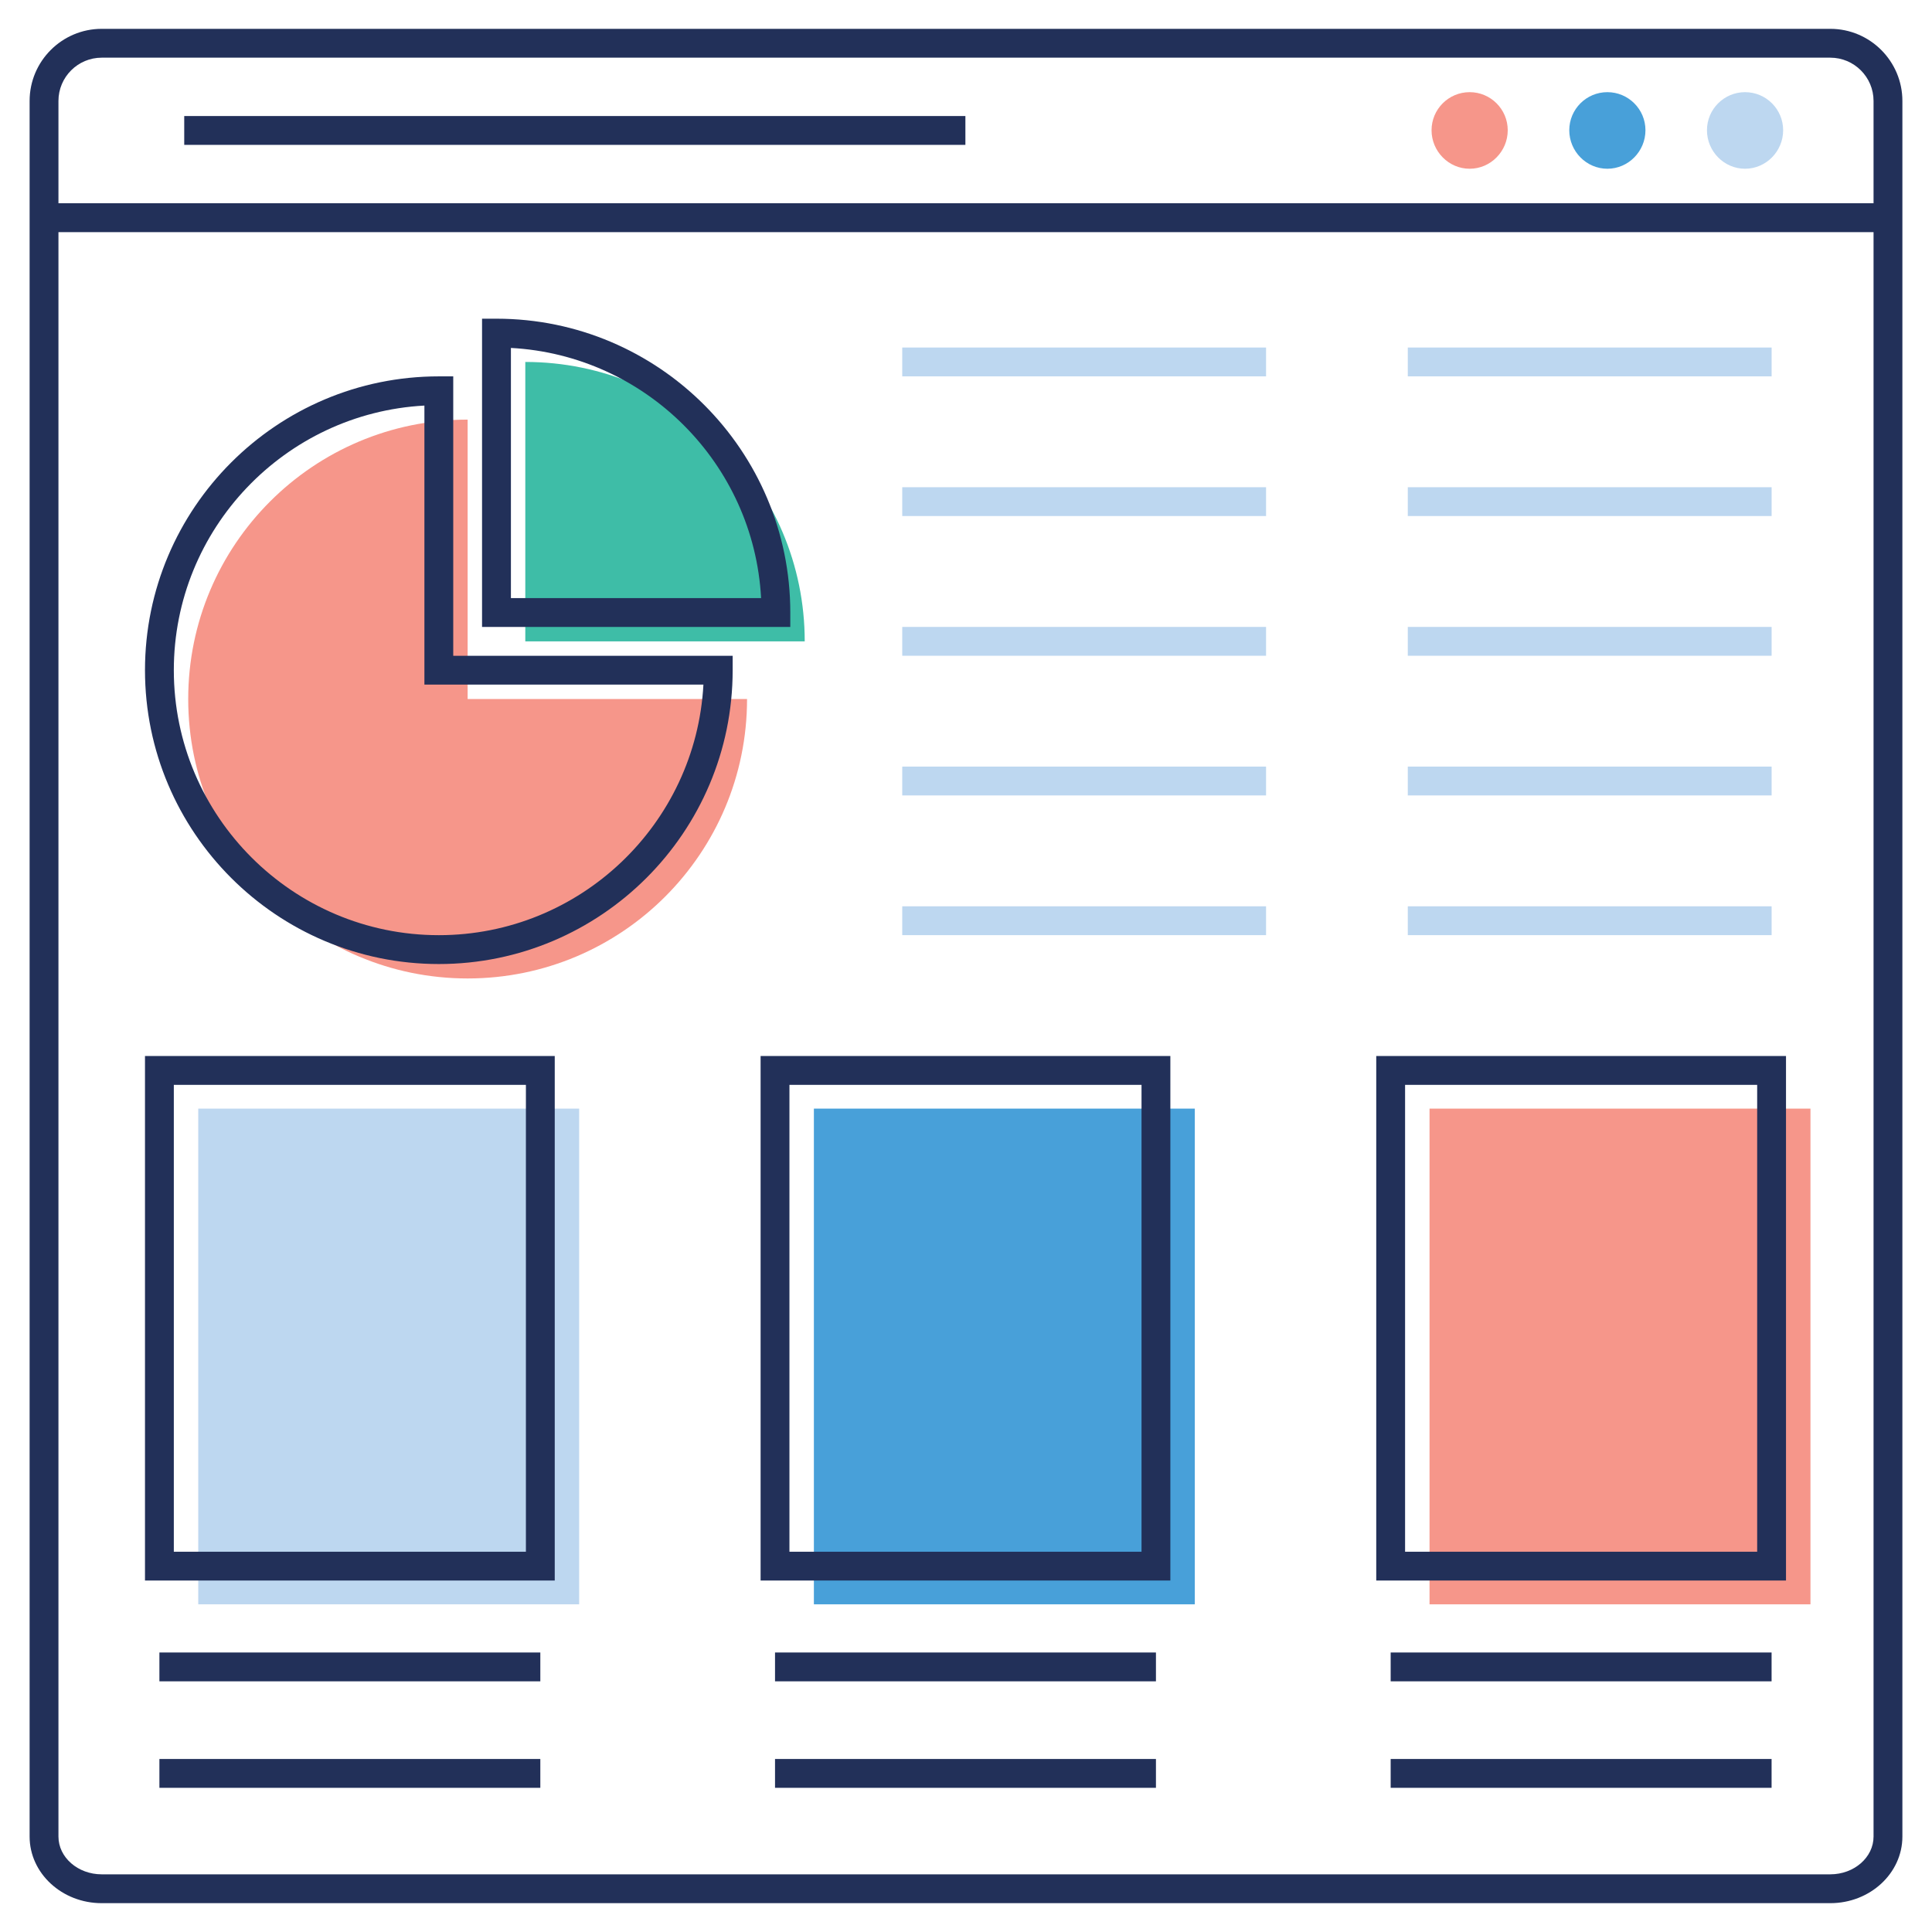 <svg xmlns="http://www.w3.org/2000/svg" enable-background="new 0 0 67 67" viewBox="0 0 67 67"><path fill="#BDD7F0" d="M61.838,4.517c0,0.73-0.592,1.335-1.321,1.335c-0.73,0-1.321-0.606-1.321-1.335
			c0-0.729,0.592-1.321,1.321-1.321C61.247,3.196,61.838,3.788,61.838,4.517z"/><path fill="#48A0D9" d="M57.063,4.517c0,0.73-0.592,1.335-1.321,1.335c-0.73,0-1.321-0.606-1.321-1.335
			c0-0.729,0.592-1.321,1.321-1.321C56.471,3.196,57.063,3.788,57.063,4.517z"/><path fill="#F6968A" d="M52.287 4.517c0 .73-.592 1.335-1.321 1.335-.73 0-1.321-.606-1.321-1.335 0-.729.592-1.321 1.321-1.321C51.695 3.196 52.287 3.788 52.287 4.517zM25.907 24.242c0 5.35-4.34 9.69-9.69 9.69-5.35 0-9.69-4.34-9.69-9.69 0-5.35 4.34-9.69 9.69-9.69v9.69H25.907z"/><path fill="#3EBDA7" d="M27.907,22.242h-9.69v-9.69C23.568,12.552,27.907,16.892,27.907,22.242z"/><rect width="12.617" height="1" x="31.289" y="12.052" fill="#BDD7F0"/><rect width="12.617" height="1" x="48.821" y="12.052" fill="#BDD7F0"/><rect width="12.617" height="1" x="31.289" y="16.896" fill="#BDD7F0"/><rect width="12.617" height="1" x="48.821" y="16.896" fill="#BDD7F0"/><rect width="12.617" height="1" x="31.289" y="21.741" fill="#BDD7F0"/><rect width="12.617" height="1" x="48.821" y="21.741" fill="#BDD7F0"/><rect width="12.617" height="1" x="31.289" y="26.585" fill="#BDD7F0"/><rect width="12.617" height="1" x="48.821" y="26.585" fill="#BDD7F0"/><rect width="12.617" height="1" x="31.289" y="31.43" fill="#BDD7F0"/><rect width="12.617" height="1" x="48.821" y="31.43" fill="#BDD7F0"/><rect width="13.21" height="17.19" x="6.875" y="38.446" fill="#BDD7F0"/><rect width="13.21" height="17.19" x="28.225" y="38.446" fill="#48A0D9"/><rect width="13.21" height="17.19" x="49.575" y="38.446" fill="#F6968A"/><path fill="#223059" d="M63.473,1H3.527c-1.378,0-2.5,1.122-2.5,2.5c0,18.756,0,42.602,0,60.19
			c0,1.274,1.122,2.31,2.5,2.31h59.946c1.378,0,2.5-1.036,2.5-2.31c0-14.014,0-46.159,0-60.19
			C65.973,2.122,64.851,1,63.473,1z M64.973,63.69c0,0.722-0.673,1.31-1.5,1.31H3.527
			c-0.827,0-1.5-0.588-1.5-1.31V8.05h62.946V63.69z M2.027,3.5c0-0.827,0.673-1.5,1.5-1.5h59.946
			c0.827,0,1.5,0.673,1.5,1.5v3.548H2.027V3.5z"/><rect width="27.09" height="1" x="6.389" y="4.024" fill="#223059"/><path fill="#223059" d="M15.218,33.432c5.619,0,10.19-4.571,10.19-10.19v-0.5h-9.69v-9.69h-0.5
			c-5.619,0-10.19,4.571-10.19,10.19S9.599,33.432,15.218,33.432z M14.718,14.065v9.676h9.676
			c-0.26,4.836-4.276,8.69-9.176,8.69c-5.067,0-9.19-4.123-9.19-9.19
			C6.028,18.342,9.882,14.326,14.718,14.065z"/><path fill="#223059" d="M27.407 21.242c0-5.619-4.571-10.19-10.19-10.19h-.5v10.69h10.69V21.242zM17.718 20.742v-8.676c4.67.251 8.425 4.006 8.676 8.676H17.718zM19.238 36.622H5.028v18.19h14.21V36.622zM18.238 53.812H6.028V37.622h12.21V53.812zM26.377 54.812h14.21V36.622H26.377V54.812zM27.377 37.622h12.21v16.19H27.377V37.622zM61.937 36.622H47.727v18.19h14.21V36.622zM60.937 53.812H48.727V37.622h12.21V53.812z"/><rect width="13.21" height="1" x="5.528" y="57.307" fill="#223059"/><rect width="13.21" height="1" x="26.877" y="57.307" fill="#223059"/><rect width="13.21" height="1" x="48.227" y="57.307" fill="#223059"/><rect width="13.21" height="1" x="5.528" y="61" fill="#223059"/><rect width="13.21" height="1" x="26.877" y="61" fill="#223059"/><rect width="13.21" height="1" x="48.227" y="61" fill="#223059"/></svg>